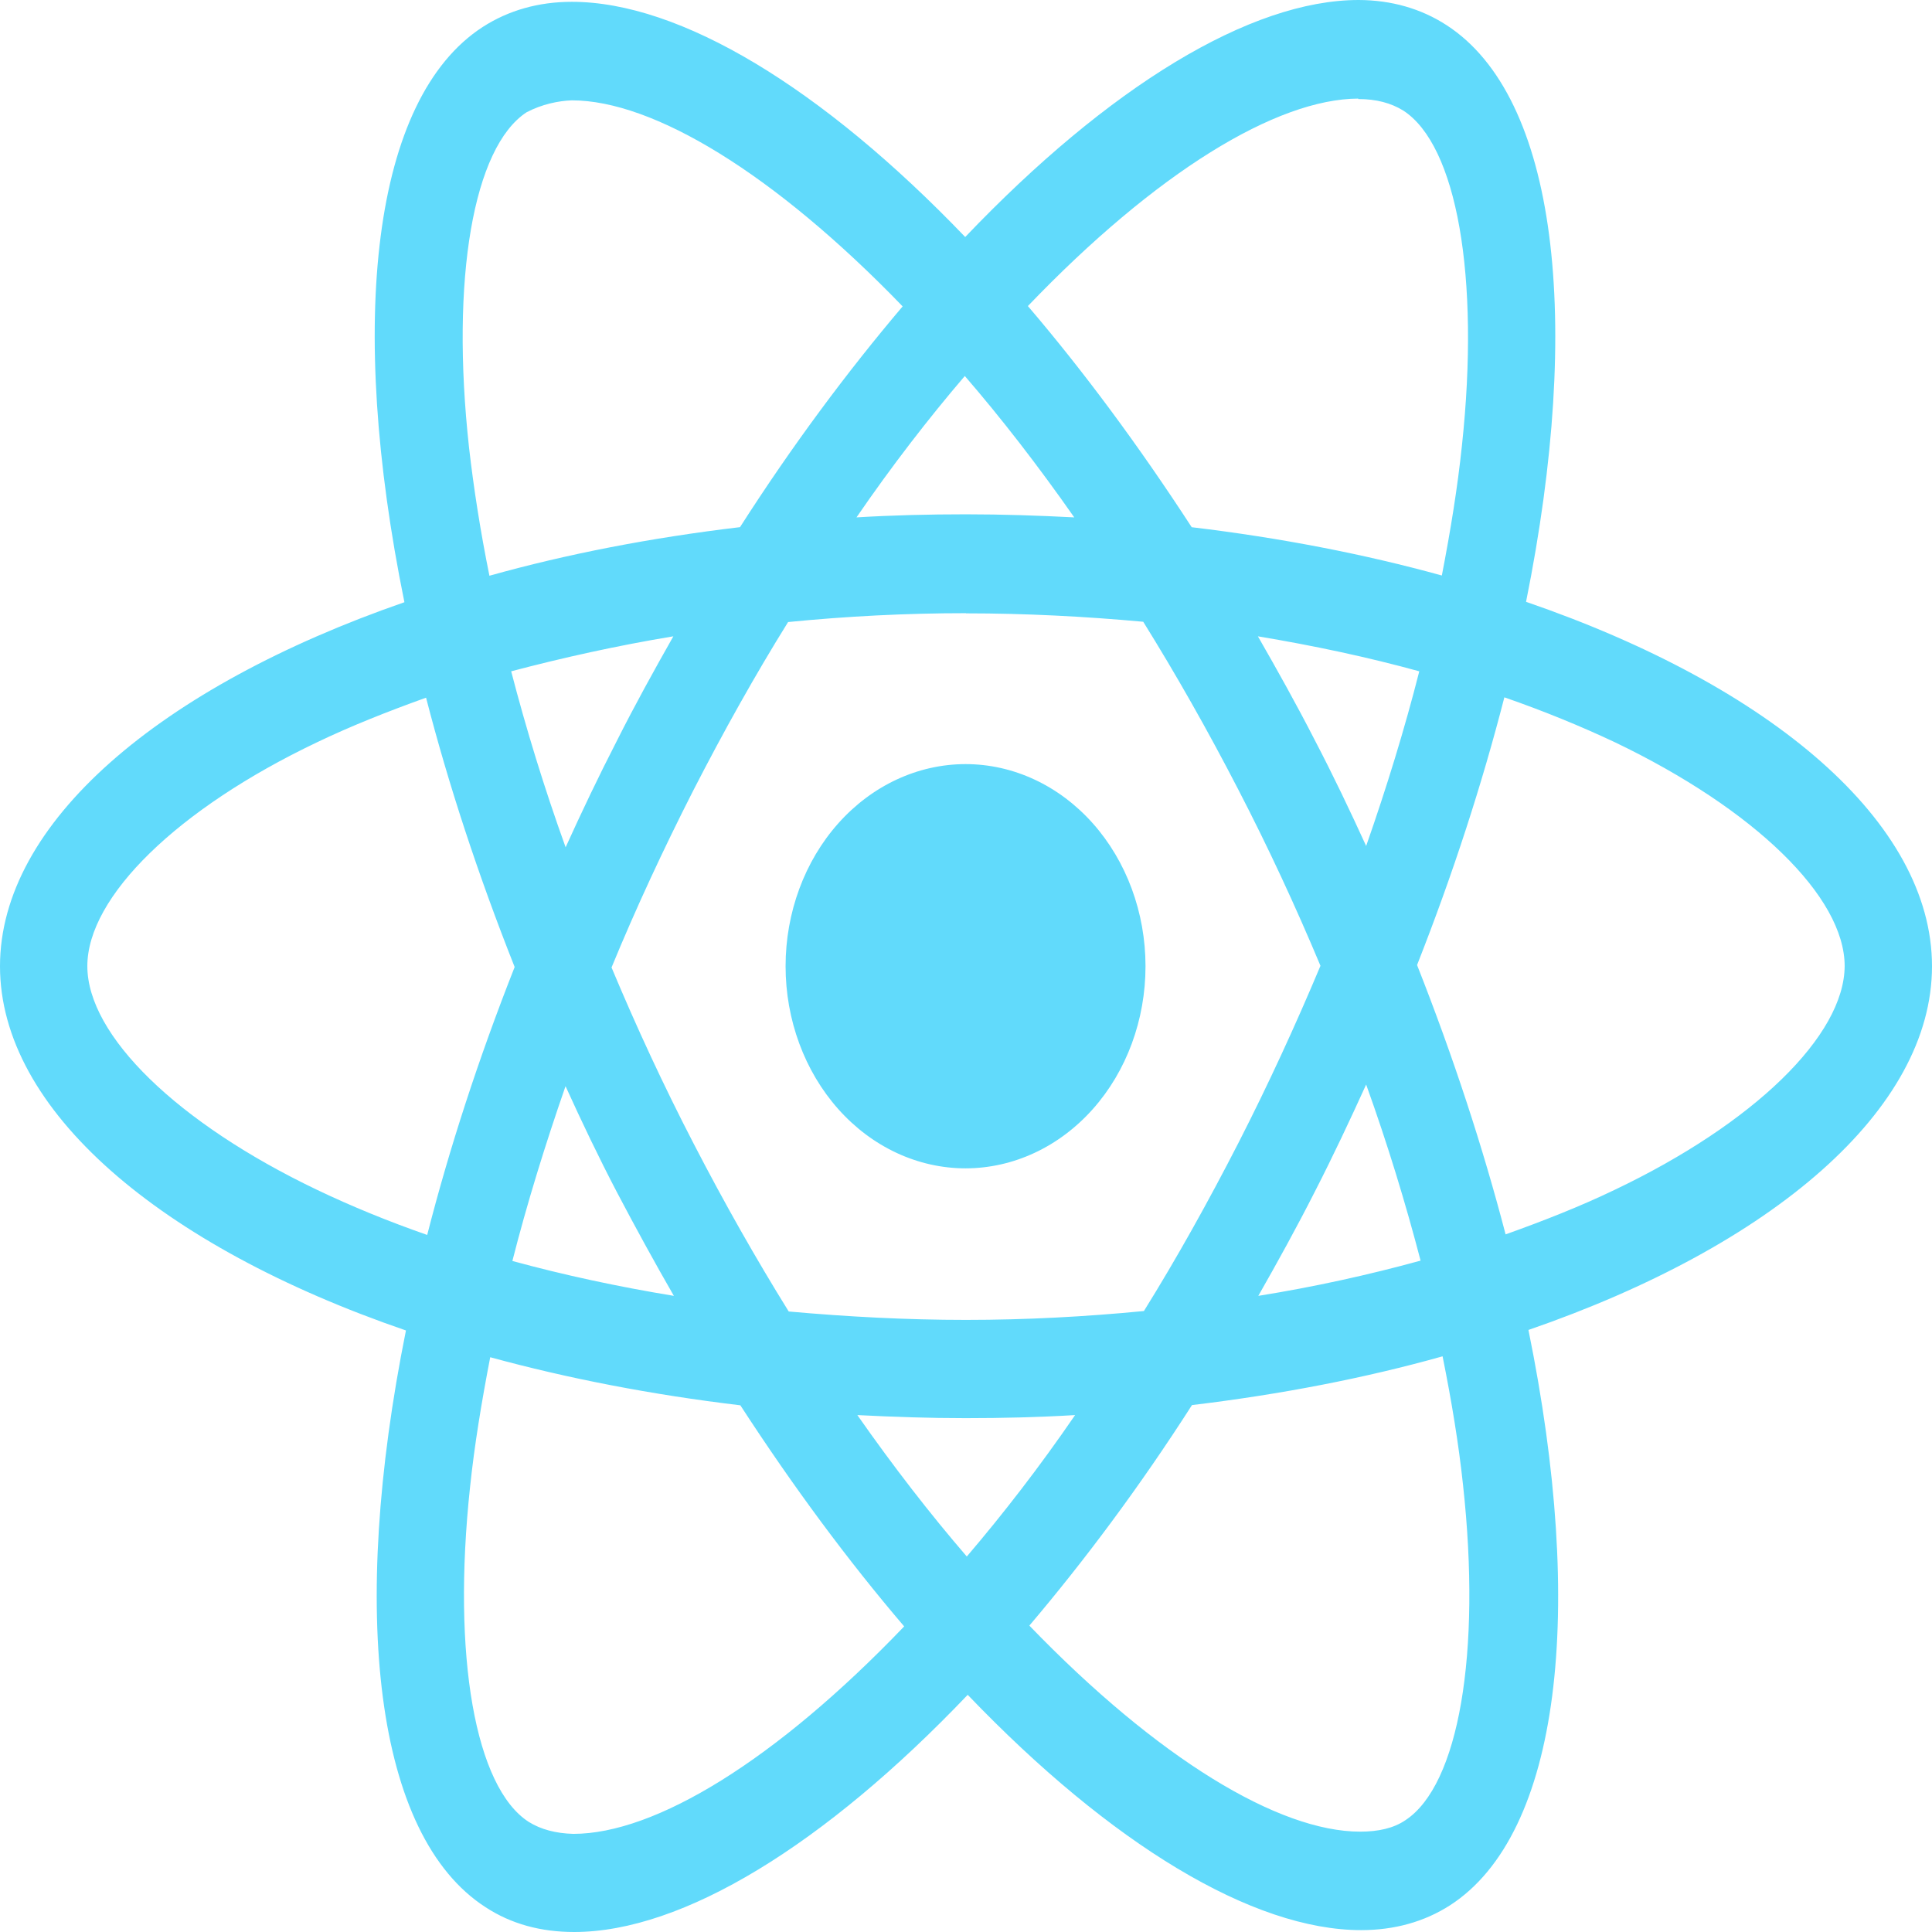 <svg width="34" height="34" viewBox="0 0 34 34" fill="none" xmlns="http://www.w3.org/2000/svg">
<path d="M20.159 17.004C20.159 17.947 19.826 18.851 19.232 19.518C18.638 20.185 17.833 20.56 16.993 20.561C16.153 20.561 15.347 20.186 14.753 19.519C14.159 18.852 13.825 17.947 13.825 17.004C13.825 16.061 14.159 15.156 14.752 14.49C15.346 13.823 16.152 13.448 16.991 13.447C17.832 13.447 18.637 13.822 19.231 14.489C19.825 15.156 20.159 16.061 20.159 17.004ZM23.91 0C22.004 0 19.509 1.527 16.986 4.171C14.464 1.541 11.968 0.032 10.063 0.032C9.482 0.032 8.953 0.18 8.496 0.474C6.548 1.735 6.112 5.666 7.117 10.598C2.805 12.094 0 14.484 0 17.004C0 19.533 2.819 21.93 7.144 23.414C6.147 28.366 6.592 32.303 8.544 33.563C8.997 33.86 9.521 34 10.105 34C12.011 34 14.507 32.473 17.03 29.826C19.551 32.457 22.048 33.967 23.953 33.967C24.534 33.967 25.062 33.823 25.52 33.529C27.466 32.269 27.904 28.339 26.898 23.405C31.195 21.922 34 19.527 34 17.004C34 14.475 31.181 12.078 26.856 10.591C27.853 5.644 27.408 1.704 25.456 0.442C25.006 0.15 24.483 0.002 23.91 0ZM23.903 1.734V1.743C24.222 1.743 24.479 1.813 24.694 1.945C25.637 2.553 26.047 4.864 25.728 7.837C25.652 8.569 25.527 9.34 25.374 10.128C24.014 9.752 22.532 9.464 20.972 9.278C20.037 7.839 19.067 6.531 18.089 5.386C20.345 3.032 22.463 1.74 23.905 1.735L23.903 1.734ZM10.063 1.766C11.496 1.766 13.624 3.051 15.885 5.392C14.913 6.538 13.944 7.837 13.023 9.277C11.455 9.463 9.972 9.751 8.613 10.132C8.455 9.353 8.337 8.599 8.254 7.874C7.928 4.902 8.33 2.593 9.265 1.977C9.534 1.834 9.832 1.774 10.063 1.766ZM16.979 6.617C17.623 7.362 18.268 8.195 18.905 9.105C18.282 9.073 17.645 9.051 17 9.051C16.348 9.051 15.704 9.067 15.073 9.105C15.697 8.195 16.341 7.363 16.979 6.617ZM17 10.794C18.048 10.794 19.092 10.848 20.119 10.942C20.695 11.868 21.256 12.856 21.795 13.901C22.322 14.919 22.801 15.953 23.238 16.996C22.801 18.038 22.322 19.08 21.802 20.098C21.264 21.148 20.707 22.146 20.131 23.072C19.099 23.172 18.054 23.228 17 23.228C15.952 23.228 14.908 23.172 13.88 23.08C13.305 22.154 12.744 21.165 12.205 20.122C11.678 19.104 11.199 18.07 10.762 17.026C11.192 15.981 11.678 14.938 12.197 13.918C12.736 12.868 13.293 11.873 13.869 10.947C14.9 10.845 15.946 10.791 17 10.791V10.794ZM11.85 11.198C11.51 11.798 11.17 12.412 10.853 13.043C10.534 13.664 10.237 14.287 9.954 14.911C9.578 13.867 9.259 12.827 8.996 11.814C9.902 11.575 10.859 11.362 11.85 11.198ZM22.135 11.198C23.12 11.362 24.069 11.564 24.977 11.814C24.722 12.819 24.404 13.853 24.042 14.888C23.759 14.268 23.461 13.643 23.136 13.021C22.817 12.398 22.477 11.79 22.137 11.198H22.135ZM26.475 12.272C27.16 12.51 27.812 12.776 28.423 13.064C30.876 14.241 32.463 15.781 32.463 17.002C32.456 18.224 30.869 19.77 28.416 20.939C27.82 21.226 27.169 21.483 26.496 21.723C26.099 20.2 25.581 18.612 24.938 16.983C25.575 15.366 26.085 13.786 26.475 12.269V12.272ZM7.498 12.278C7.892 13.805 8.412 15.391 9.057 17.018C8.419 18.636 7.906 20.215 7.518 21.733C6.833 21.494 6.181 21.227 5.577 20.938C3.124 19.765 1.537 18.224 1.537 17.002C1.537 15.781 3.124 14.232 5.577 13.064C6.172 12.778 6.824 12.52 7.498 12.278ZM24.042 19.086C24.418 20.131 24.736 21.173 25 22.185C24.093 22.434 23.136 22.646 22.144 22.805C22.484 22.209 22.824 21.593 23.143 20.963C23.461 20.343 23.758 19.71 24.042 19.086ZM9.954 19.118C10.237 19.741 10.534 20.363 10.86 20.987C11.186 21.607 11.519 22.215 11.859 22.805C10.874 22.643 9.925 22.439 9.017 22.191C9.272 21.189 9.592 20.152 9.952 19.116L9.954 19.118ZM25.387 23.869C25.545 24.653 25.67 25.409 25.747 26.133C26.072 29.104 25.67 31.414 24.735 32.031C24.527 32.174 24.256 32.234 23.937 32.234C22.504 32.234 20.376 30.951 18.115 28.608C19.087 27.462 20.056 26.165 20.977 24.727C22.545 24.539 24.028 24.251 25.387 23.869ZM8.627 23.885C9.988 24.257 11.469 24.545 13.029 24.731C13.964 26.171 14.934 27.478 15.912 28.622C13.652 30.981 11.532 32.273 10.089 32.273C9.778 32.265 9.514 32.193 9.306 32.063C8.363 31.458 7.953 29.145 8.272 26.172C8.348 25.441 8.475 24.671 8.627 23.885ZM15.088 24.903C15.711 24.935 16.348 24.957 16.993 24.957C17.645 24.957 18.289 24.941 18.92 24.903C18.296 25.813 17.652 26.645 17.014 27.392C16.37 26.645 15.725 25.813 15.088 24.903Z" fill="#61DAFB"/>
</svg>
